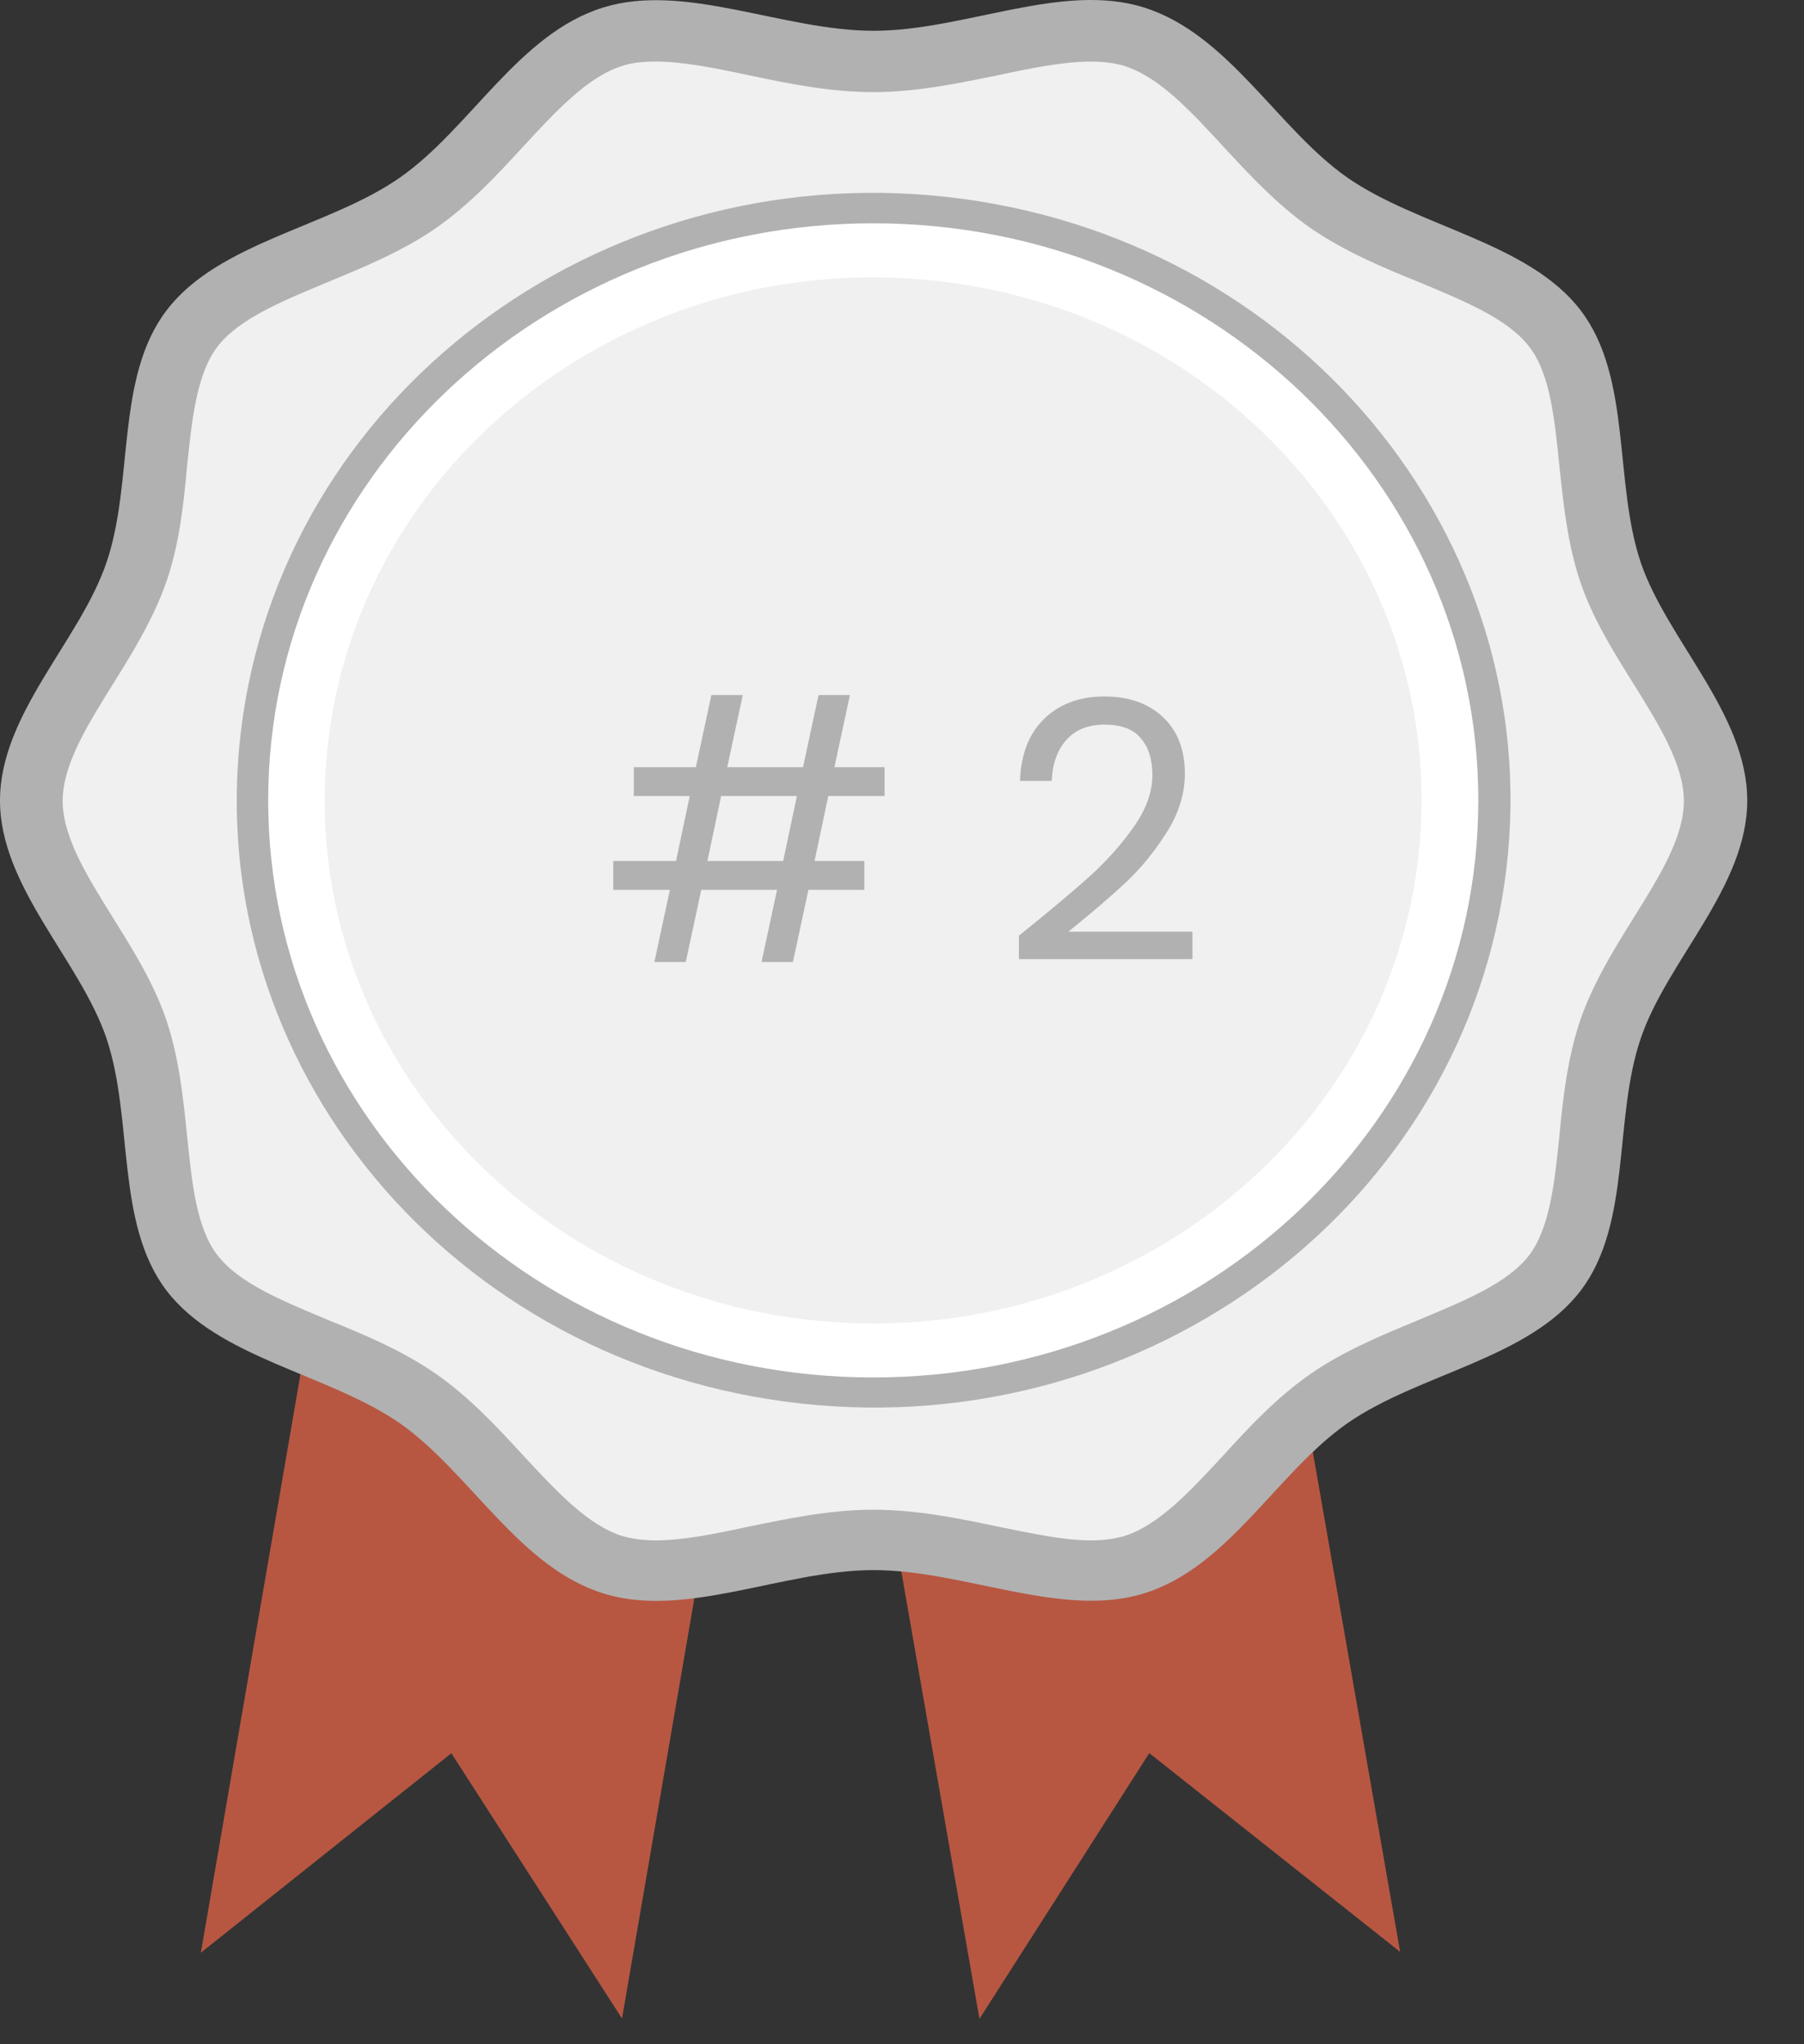 <svg width="15" height="17" viewBox="0 0 15 17" fill="none" xmlns="http://www.w3.org/2000/svg">
<rect x="0" y="0" width="15" height="17" fill="#333333" stroke="none"/>
<path d="M5.172 16.786L3.753 14.58L1.67 16.239L3.813 3.791L7.315 4.339L5.172 16.786Z" fill="#B75742"/>
<path d="M11.642 16.232L9.556 14.579L8.144 16.789L5.971 4.344L9.469 3.787L11.642 16.232Z" fill="#B75742"/>
<path d="M14.528 6.657C14.528 7.376 13.864 7.984 13.643 8.634C13.413 9.306 13.57 10.172 13.143 10.733C12.712 11.299 11.797 11.424 11.206 11.834C10.619 12.242 10.215 13.035 9.511 13.251C8.83 13.462 8.018 13.057 7.264 13.057C6.51 13.057 5.698 13.465 5.017 13.251C4.313 13.032 3.906 12.242 3.322 11.834C2.727 11.424 1.816 11.296 1.385 10.733C0.958 10.172 1.112 9.309 0.885 8.634C0.664 7.984 0 7.376 0 6.657C0 5.937 0.664 5.329 0.885 4.679C1.115 4.007 0.958 3.141 1.385 2.581C1.816 2.014 2.731 1.89 3.322 1.479C3.909 1.071 4.313 0.278 5.017 0.062C5.698 -0.148 6.51 0.256 7.264 0.256C8.018 0.256 8.83 -0.152 9.511 0.062C10.215 0.282 10.622 1.071 11.206 1.479C11.801 1.89 12.712 2.017 13.143 2.581C13.57 3.141 13.416 4.004 13.643 4.679C13.864 5.326 14.528 5.937 14.528 6.657Z" fill="#B1B1B1"/>
<path d="M9.071 12.81C8.844 12.81 8.577 12.752 8.296 12.695C7.962 12.625 7.622 12.555 7.261 12.555C6.901 12.555 6.557 12.628 6.227 12.695C5.946 12.756 5.679 12.81 5.452 12.81C5.349 12.81 5.258 12.797 5.178 12.775C4.888 12.685 4.628 12.402 4.35 12.103C4.133 11.867 3.906 11.622 3.629 11.428C3.349 11.233 3.032 11.1 2.725 10.976C2.344 10.816 1.984 10.67 1.807 10.437C1.633 10.211 1.596 9.839 1.556 9.447C1.523 9.129 1.49 8.801 1.383 8.482C1.279 8.176 1.106 7.899 0.939 7.632C0.725 7.288 0.521 6.96 0.521 6.661C0.521 6.361 0.725 6.033 0.939 5.689C1.106 5.422 1.276 5.145 1.383 4.839C1.493 4.521 1.526 4.193 1.556 3.874C1.596 3.483 1.636 3.11 1.807 2.884C1.984 2.652 2.344 2.505 2.725 2.346C3.032 2.219 3.349 2.088 3.629 1.894C3.906 1.699 4.133 1.457 4.35 1.219C4.628 0.919 4.888 0.636 5.178 0.547C5.255 0.521 5.345 0.512 5.452 0.512C5.679 0.512 5.946 0.566 6.227 0.626C6.56 0.696 6.901 0.766 7.261 0.766C7.622 0.766 7.966 0.693 8.296 0.626C8.577 0.566 8.844 0.512 9.071 0.512C9.174 0.512 9.264 0.524 9.344 0.547C9.635 0.636 9.895 0.919 10.172 1.219C10.389 1.454 10.616 1.699 10.893 1.894C11.174 2.088 11.491 2.222 11.798 2.346C12.179 2.505 12.539 2.652 12.716 2.884C12.89 3.11 12.926 3.483 12.966 3.874C13 4.193 13.033 4.521 13.14 4.839C13.243 5.145 13.417 5.422 13.584 5.689C13.798 6.033 14.001 6.361 14.001 6.661C14.001 6.963 13.798 7.288 13.584 7.632C13.417 7.899 13.247 8.176 13.14 8.482C13.033 8.801 12.996 9.129 12.966 9.447C12.926 9.839 12.886 10.211 12.716 10.437C12.539 10.67 12.179 10.816 11.798 10.976C11.491 11.103 11.174 11.233 10.893 11.428C10.616 11.622 10.389 11.864 10.172 12.103C9.895 12.402 9.635 12.685 9.344 12.775C9.264 12.797 9.178 12.81 9.071 12.81Z" fill="#F0F0F0"/>
<path d="M12.508 7.354C12.913 4.592 10.893 2.039 7.997 1.653C5.101 1.266 2.425 3.193 2.02 5.955C1.615 8.718 3.635 11.27 6.531 11.656C9.427 12.043 12.103 10.117 12.508 7.354Z" fill="#B1B1B1"/>
<path d="M7.261 11.455C10.04 11.455 12.292 9.307 12.292 6.656C12.292 4.006 10.04 1.857 7.261 1.857C4.483 1.857 2.23 4.006 2.23 6.656C2.23 9.307 4.483 11.455 7.261 11.455Z" fill="white"/>
<path d="M11.798 7.084C12.046 4.694 10.215 2.564 7.709 2.328C5.203 2.091 2.97 3.838 2.722 6.228C2.474 8.619 4.305 10.748 6.811 10.985C9.317 11.221 11.55 9.475 11.798 7.084Z" fill="#F0F0F0"/>
<path d="M6.887 6.62L6.773 7.16H7.187V7.4H6.722L6.593 8H6.332L6.461 7.4H5.831L5.702 8H5.441L5.57 7.4H5.099V7.16H5.621L5.735 6.62H5.27V6.38H5.786L5.915 5.78H6.176L6.047 6.38H6.677L6.806 5.78H7.067L6.938 6.38H7.355V6.62H6.887ZM6.626 6.62H5.996L5.882 7.16H6.512L6.626 6.62ZM8.472 7.781C8.726 7.577 8.925 7.41 9.069 7.28C9.213 7.148 9.334 7.011 9.432 6.869C9.532 6.725 9.582 6.584 9.582 6.446C9.582 6.316 9.55 6.214 9.486 6.14C9.424 6.064 9.323 6.026 9.183 6.026C9.047 6.026 8.941 6.069 8.865 6.155C8.791 6.239 8.751 6.352 8.745 6.494H8.481C8.489 6.27 8.557 6.097 8.685 5.975C8.813 5.853 8.978 5.792 9.18 5.792C9.386 5.792 9.549 5.849 9.669 5.963C9.791 6.077 9.852 6.234 9.852 6.434C9.852 6.6 9.802 6.762 9.702 6.92C9.604 7.076 9.492 7.214 9.366 7.334C9.24 7.452 9.079 7.59 8.883 7.748H9.915V7.976H8.472V7.781Z" fill="#B1B1B1"/>
</svg>
